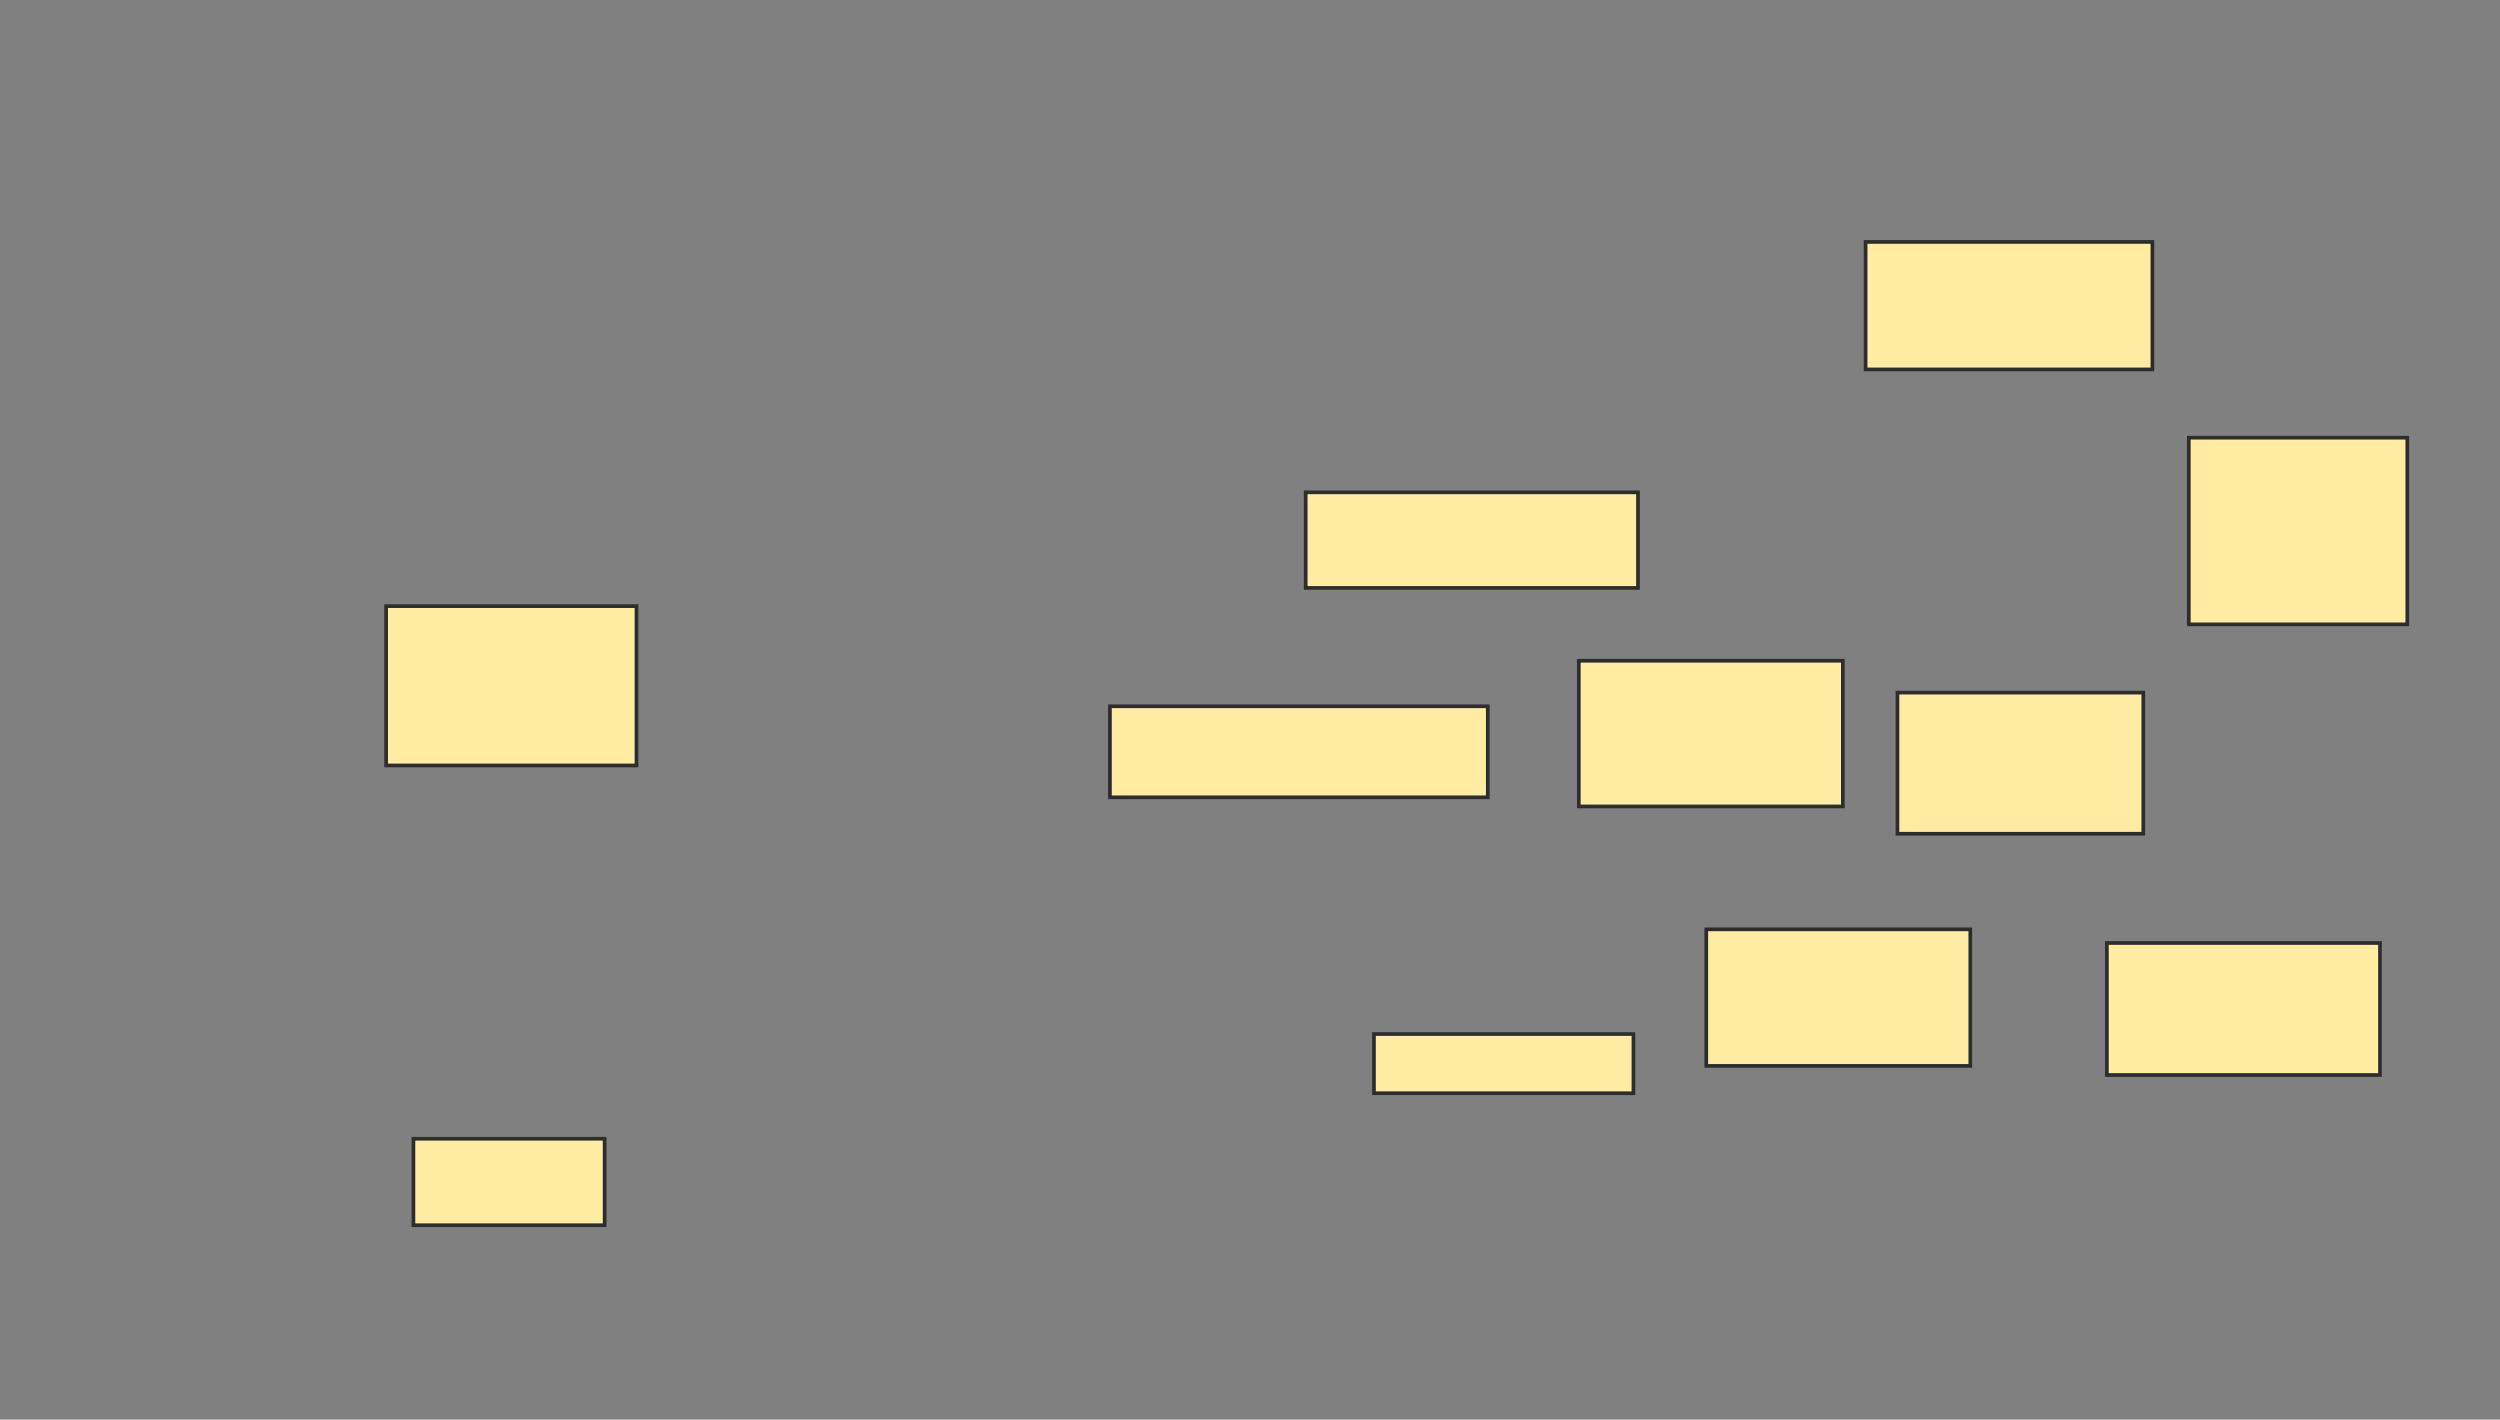 <svg height="385" width="678" xmlns="http://www.w3.org/2000/svg">
 <rect width="100%" height="100%" fill="#808080" stroke="none"/>
 <!-- Created with Image Occlusion Enhanced -->
 <g>
  <title>Labels</title>
 </g>
 <g>
  <title>Masks</title>
  <rect fill="#FFEBA2" height="23.457" id="7276712b2d594640ab97056fb3db1d3a-oa-1" stroke="#2D2D2D" width="51.852" x="112.123" y="308.827"/>
  <rect fill="#FFEBA2" height="34.568" id="7276712b2d594640ab97056fb3db1d3a-oa-2" stroke="#2D2D2D" width="77.778" x="505.951" y="65.617"/>
  <rect fill="#FFEBA2" height="50.617" id="7276712b2d594640ab97056fb3db1d3a-oa-3" stroke="#2D2D2D" width="59.259" x="593.605" y="118.704"/>
  <rect fill="#FFEBA2" height="25.926" id="7276712b2d594640ab97056fb3db1d3a-oa-4" stroke="#2D2D2D" width="90.123" x="354.099" y="133.519"/>
  <rect fill="#FFEBA2" height="24.691" id="7276712b2d594640ab97056fb3db1d3a-oa-5" stroke="#2D2D2D" width="102.469" x="301.012" y="191.543"/>
  <rect fill="#FFEBA2" height="39.506" id="7276712b2d594640ab97056fb3db1d3a-oa-6" stroke="#2D2D2D" width="71.605" x="428.173" y="179.198"/>
  <rect fill="#FFEBA2" height="38.272" id="7276712b2d594640ab97056fb3db1d3a-oa-7" stroke="#2D2D2D" width="66.667" x="514.593" y="187.839"/>
  <rect fill="#FFEBA2" height="35.802" id="7276712b2d594640ab97056fb3db1d3a-oa-8" stroke="#2D2D2D" width="74.074" x="571.383" y="255.741"/>
  <rect fill="#FFEBA2" height="37.037" id="7276712b2d594640ab97056fb3db1d3a-oa-9" stroke="#2D2D2D" width="71.605" x="462.741" y="252.037"/>
  <rect fill="#FFEBA2" height="16.049" id="7276712b2d594640ab97056fb3db1d3a-oa-10" stroke="#2D2D2D" width="70.37" x="372.617" y="280.432"/>
  <rect fill="#FFEBA2" height="43.21" id="7276712b2d594640ab97056fb3db1d3a-oa-11" stroke="#2D2D2D" width="67.901" x="104.716" y="164.383"/>
 </g>
</svg>